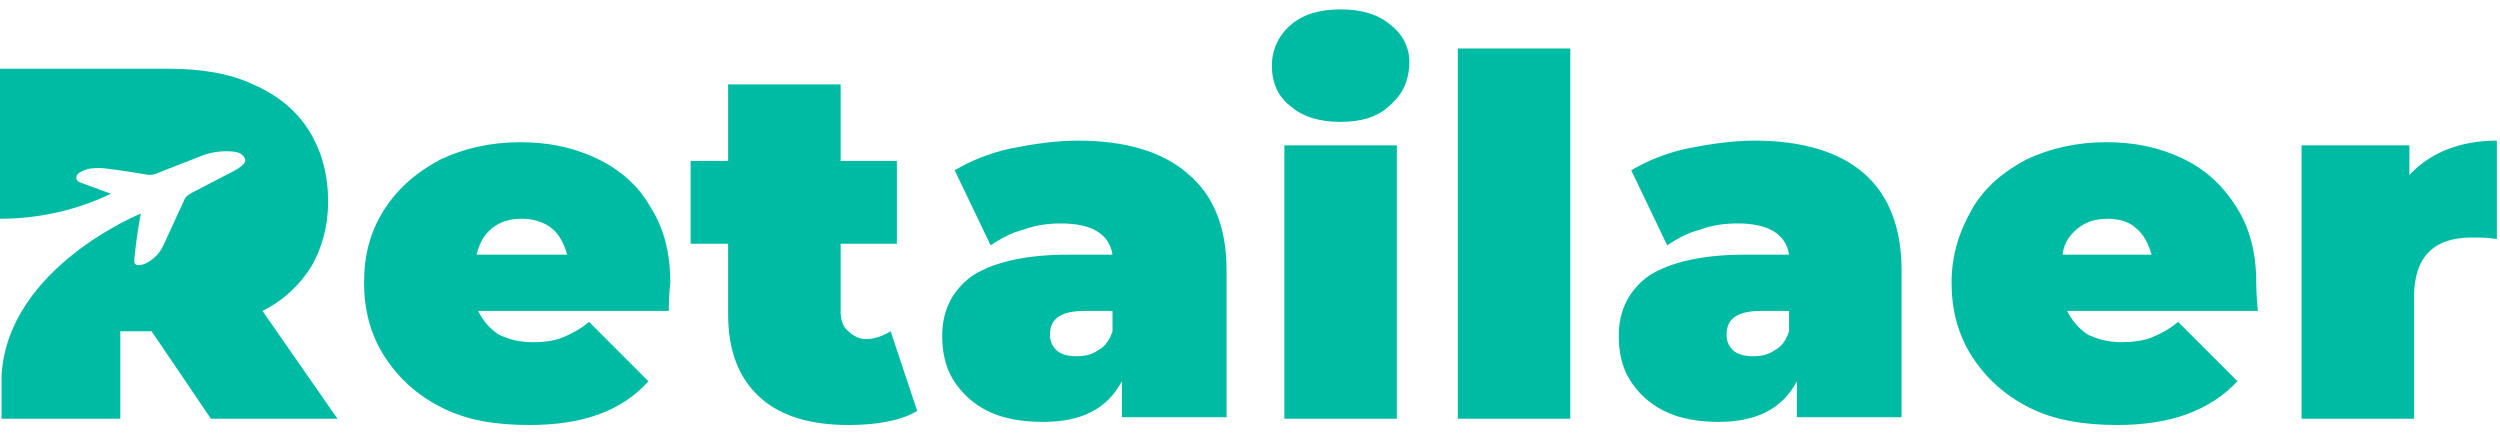 <svg width="160" height="28" viewBox="0 0 160 28" fill="none" xmlns="http://www.w3.org/2000/svg">
<path d="M16.8 19.9C18.2 19.2 19.2 18.2 19.9 17.1C20.6 15.9 21 14.5 21 12.9C21 11.2 20.6 9.7 19.8 8.4C19 7.1 17.8 6.1 16.2 5.4C14.7 4.7 12.9 4.4 10.8 4.4H0V14C2.1 14 4.6 13.6 7.1 12.4L5.301 11.738C5.234 11.713 5.164 11.693 5.099 11.662C5.022 11.627 4.924 11.562 4.894 11.46C4.863 11.357 4.893 11.236 4.963 11.155C5.152 10.937 5.7 10.8 5.7 10.8C5.7 10.8 6.3 10.7 6.9 10.8C7.8 10.9 9.548 11.198 9.548 11.198C9.548 11.198 9.782 11.198 10.047 11.098C10.236 11.004 12.775 10.025 13.054 9.918C13.071 9.911 13.087 9.905 13.105 9.899C13.229 9.855 13.775 9.68 14.477 9.68C14.859 9.68 15.101 9.72 15.261 9.773C15.512 9.857 15.785 10.148 15.666 10.385C15.593 10.532 15.385 10.727 14.893 10.983C13.464 11.727 12.749 12.095 12.395 12.276C12.17 12.39 11.934 12.511 11.821 12.736C11.743 12.892 10.933 14.661 10.582 15.429C10.474 15.664 10.373 15.904 10.219 16.111C10.086 16.29 9.883 16.513 9.593 16.706C9.502 16.767 9.423 16.811 9.354 16.843C9.015 16.997 8.593 17.079 8.593 16.706C8.593 16.606 8.593 16.506 8.693 15.706C8.793 14.806 9.011 13.67 9.011 13.67C9.011 13.67 0.508 17.1 0.1 24.008V26.8H7.7V21.2H9.7L13.5 26.8H21.6L16.8 19.9ZM13.3 15.7C13.3 15.6 13.2 15.5 13.1 15.5H12.9V16.8H13.1C13.2 16.8 13.3 16.7 13.3 16.6C13.4 16.5 13.4 16.3 13.4 16.1C13.4 16 13.3 15.8 13.3 15.7ZM42.9 18.1C42.9 16.2 42.5 14.6 41.6 13.2C40.8 11.8 39.6 10.8 38.1 10.1C36.6 9.4 35 9.1 33.3 9.1C31.4 9.1 29.7 9.5 28.2 10.2C26.7 11 25.5 12 24.6 13.4C23.7 14.8 23.3 16.3 23.3 18.1C23.3 19.8 23.7 21.4 24.6 22.8C25.5 24.2 26.7 25.3 28.3 26.1C29.9 26.9 31.7 27.2 33.9 27.2C37.3 27.2 39.8 26.3 41.5 24.4L37.7 20.6C37.1 21.1 36.5 21.4 36 21.6C35.5 21.8 34.9 21.9 34.1 21.9C33.2 21.9 32.5 21.7 31.9 21.4C31.3 21 30.9 20.5 30.6 19.9H42.8C42.8 18.8 42.9 18.2 42.9 18.1ZM30.5 16.3C30.7 15.5 31 15 31.5 14.6C32 14.2 32.6 14 33.4 14C34.1 14 34.8 14.2 35.3 14.6C35.8 15 36.1 15.6 36.3 16.3H30.5ZM57 21.2C56.5 21.5 56 21.7 55.4 21.7C55 21.7 54.6 21.5 54.3 21.2C54 21 53.8 20.5 53.8 20V15.6H57.4V10.3H53.8V5.4H46.6V10.3H44.2V15.6H46.6V20.1C46.6 22.5 47.3 24.2 48.6 25.4C49.9 26.6 51.8 27.2 54.3 27.2C56.2 27.2 57.7 26.9 58.7 26.3L57 21.2ZM76 11.1C74.4 9.7 72 9 69 9C67.6 9 66.2 9.2 64.7 9.5C63.3 9.8 62.1 10.3 61.1 10.9L63.4 15.7C64 15.3 64.7 14.9 65.5 14.7C66.3 14.4 67.1 14.3 67.9 14.3C69.9 14.3 71 15 71.2 16.3H68.3C65.6 16.3 63.6 16.8 62.3 17.6C61 18.5 60.3 19.8 60.3 21.5C60.3 22.5 60.5 23.5 61 24.3C61.5 25.1 62.2 25.8 63.2 26.3C64.2 26.8 65.4 27 66.8 27C69.3 27 70.9 26.1 71.8 24.4V26.7H78.5V17.3C78.5 14.6 77.7 12.5 76 11.1ZM71.2 21.2C71 21.8 70.7 22.2 70.3 22.4C69.9 22.7 69.4 22.8 68.9 22.8C68.4 22.8 67.9 22.7 67.6 22.4C67.3 22.1 67.2 21.8 67.2 21.4C67.2 20.4 67.9 19.9 69.4 19.9H71.2V21.2ZM82.2 9.3V26.8H89.4V9.3H82.2ZM89 1.6C88.2 0.9 87.1 0.6 85.8 0.6C84.5 0.6 83.4 0.9 82.6 1.6C81.8 2.3 81.4 3.2 81.4 4.2C81.4 5.3 81.8 6.2 82.6 6.8C83.4 7.5 84.5 7.8 85.8 7.8C87.1 7.8 88.2 7.5 89 6.7C89.8 6 90.2 5.1 90.2 3.9C90.2 3.1 89.8 2.2 89 1.6ZM93.3 3.1V26.8H100.5V3.1H93.3ZM119.3 11.1C117.7 9.7 115.3 9 112.3 9C110.9 9 109.5 9.2 108 9.5C106.6 9.8 105.4 10.3 104.4 10.9L106.7 15.7C107.3 15.3 108 14.9 108.8 14.7C109.6 14.4 110.4 14.3 111.2 14.3C113.2 14.3 114.3 15 114.5 16.3H111.6C108.9 16.3 106.9 16.8 105.6 17.6C104.3 18.5 103.6 19.8 103.6 21.5C103.6 22.5 103.8 23.5 104.3 24.3C104.8 25.1 105.5 25.8 106.5 26.3C107.5 26.8 108.7 27 110 27C112.5 27 114.1 26.1 115 24.4V26.7H121.7V17.3C121.7 14.6 120.9 12.5 119.3 11.1ZM114.5 21.2C114.3 21.8 114 22.2 113.6 22.4C113.2 22.7 112.7 22.8 112.2 22.8C111.7 22.8 111.2 22.7 110.9 22.4C110.6 22.1 110.5 21.8 110.5 21.4C110.5 20.4 111.2 19.9 112.7 19.9H114.5V21.2ZM144.4 18.1C144.4 16.2 144 14.6 143.1 13.2C142.2 11.8 141.1 10.8 139.6 10.1C138.1 9.4 136.5 9.1 134.8 9.1C132.9 9.1 131.2 9.5 129.7 10.2C128.2 11 127 12 126.2 13.4C125.4 14.8 124.9 16.3 124.9 18.1C124.9 19.8 125.3 21.4 126.2 22.8C127.1 24.2 128.3 25.3 129.9 26.1C131.5 26.9 133.4 27.2 135.5 27.2C138.9 27.2 141.4 26.3 143.2 24.4L139.4 20.6C138.8 21.1 138.2 21.4 137.7 21.6C137.2 21.8 136.5 21.9 135.8 21.9C134.9 21.9 134.2 21.7 133.6 21.4C133 21 132.6 20.5 132.3 19.9H144.5C144.4 18.8 144.4 18.2 144.4 18.1ZM132 16.3C132.1 15.5 132.5 15 133 14.6C133.5 14.2 134.1 14 134.9 14C135.6 14 136.3 14.2 136.7 14.6C137.2 15 137.5 15.6 137.7 16.3H132ZM154.2 11.2V9.3H147.3V26.8H154.5V19C154.5 16.5 155.7 15.2 158.2 15.2C158.7 15.2 159.2 15.2 159.8 15.3V9C157.4 9 155.5 9.8 154.2 11.2Z" fill="#00BBA4"/>
</svg>

